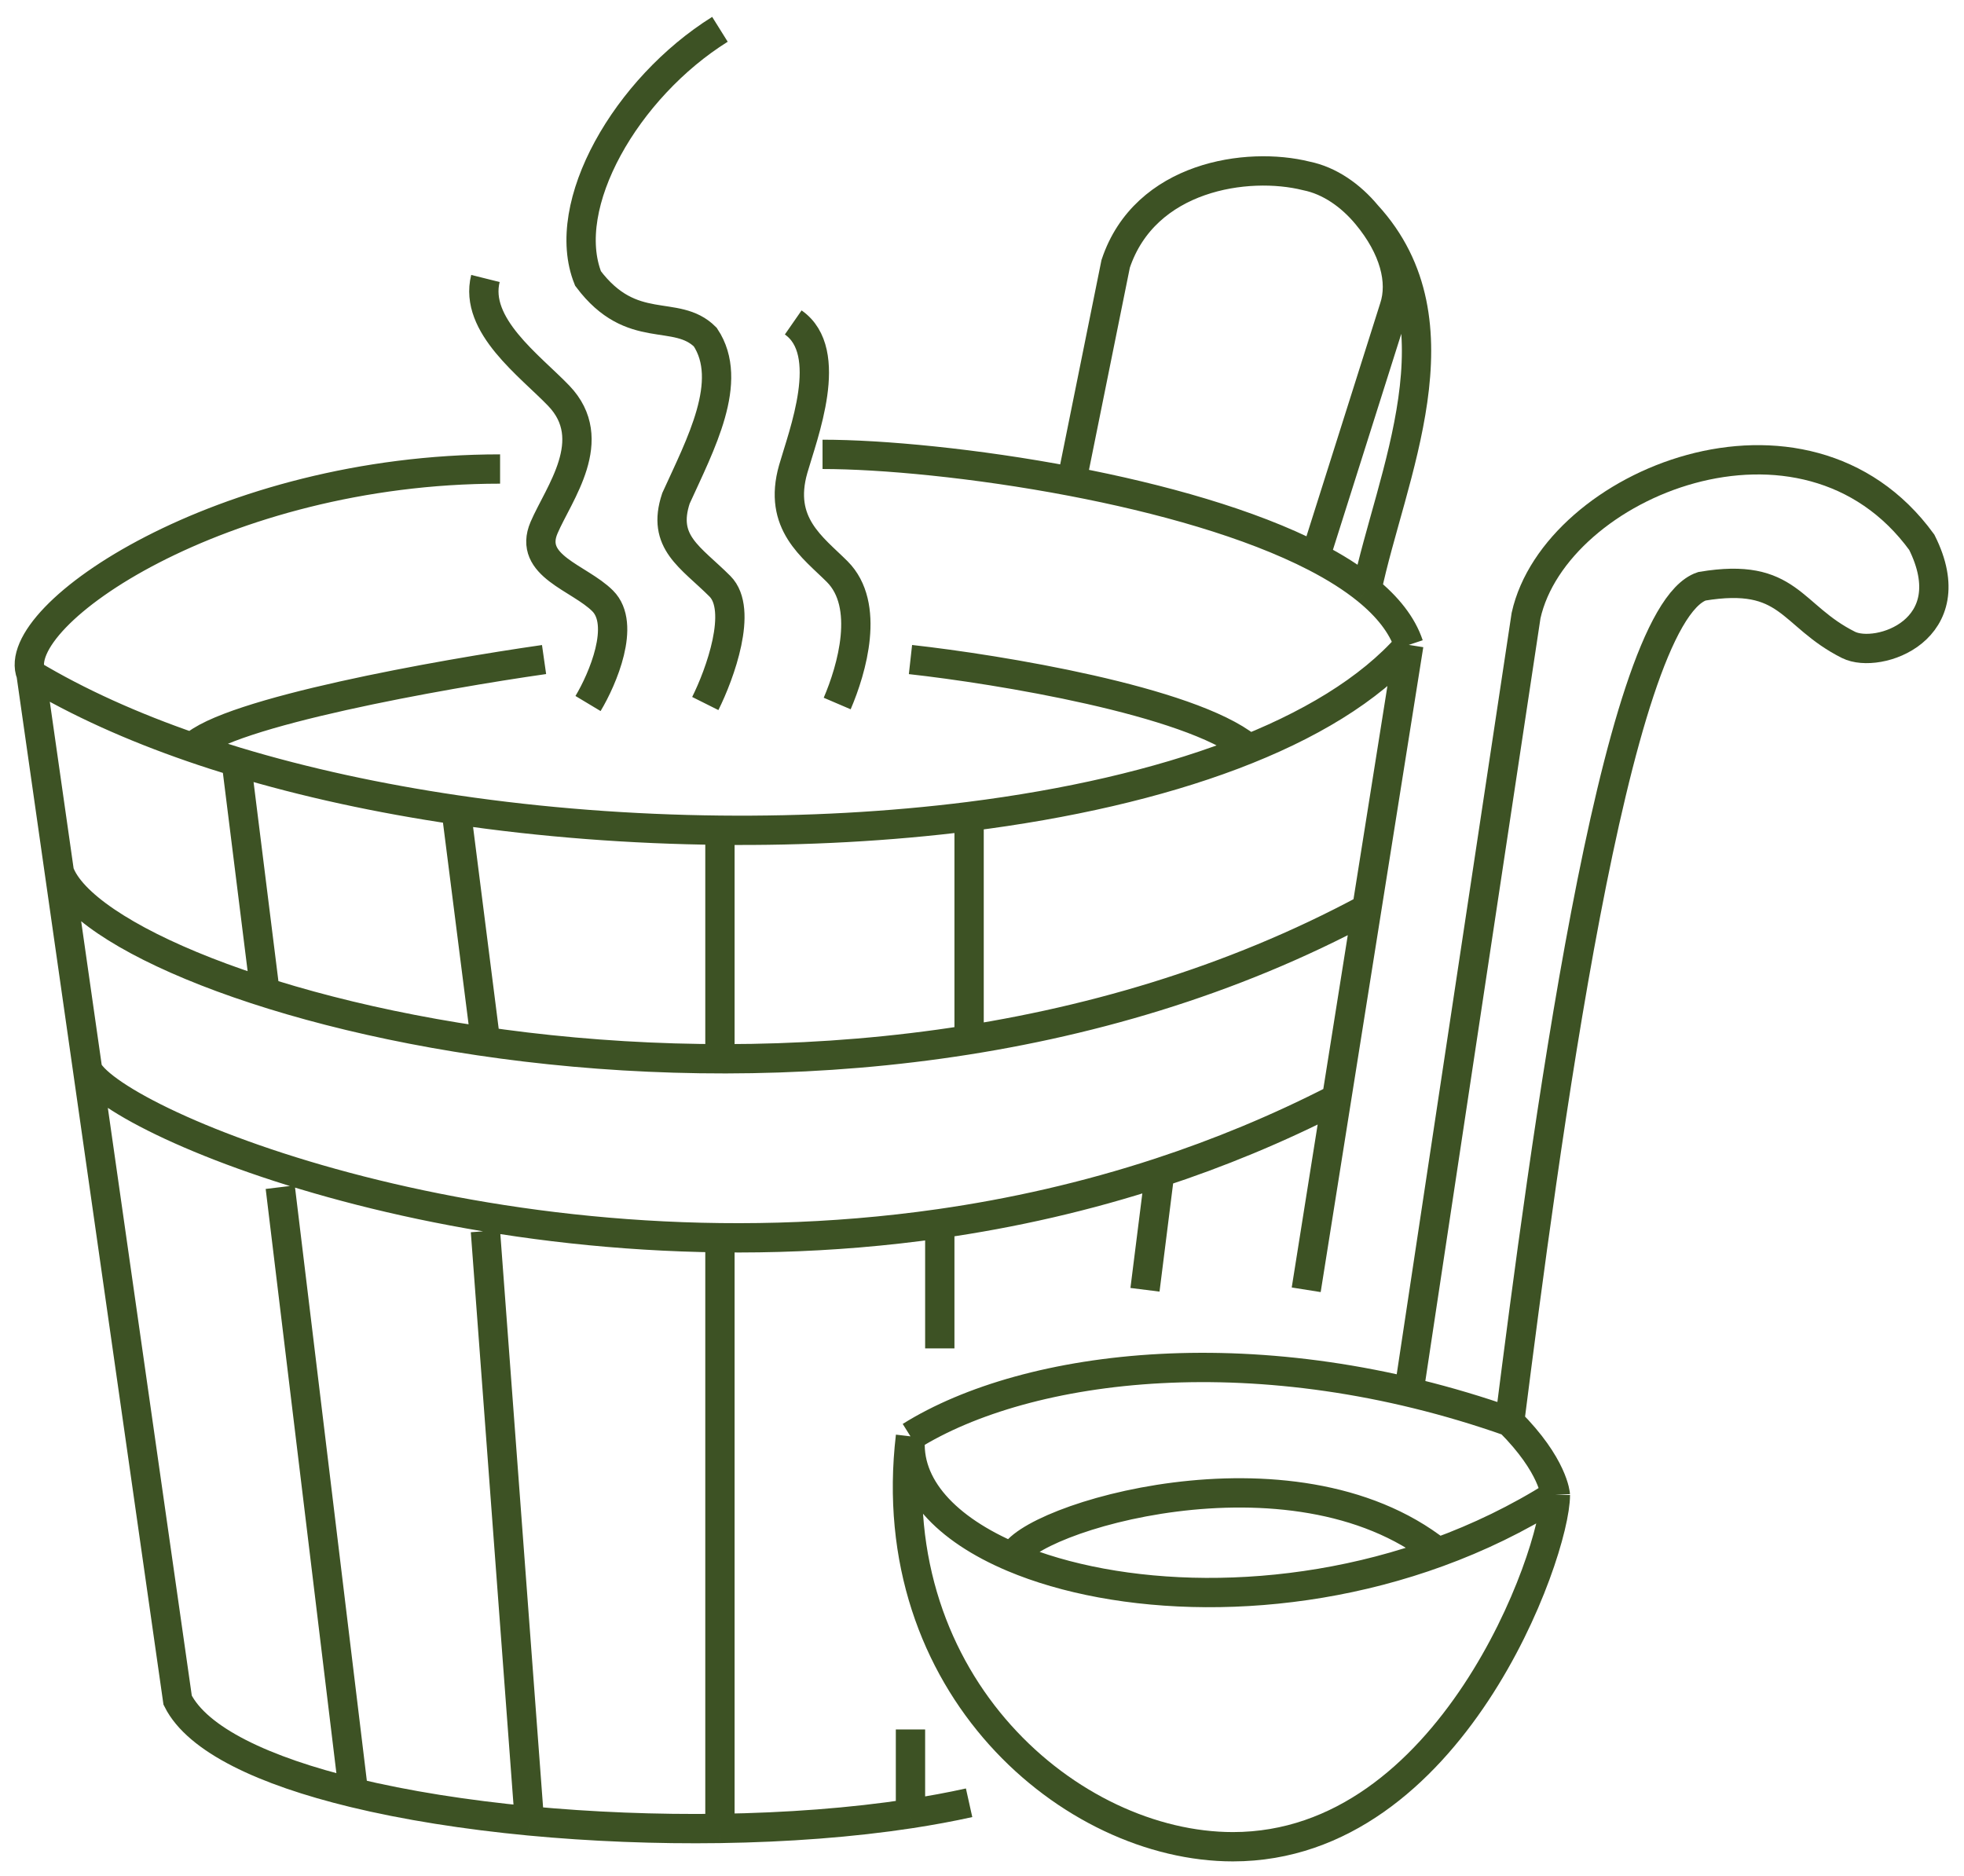 <svg width="67" height="64" viewBox="0 0 67 64" fill="none" xmlns="http://www.w3.org/2000/svg">
<path d="M1.06 23C0.26 21 7.56 16 17.06 16M1.06 23L2.024 29.75M1.06 23C2.669 23.966 4.527 24.799 6.558 25.5M33.06 61.5C32.426 61.641 31.756 61.764 31.06 61.871M31.06 61.871V59M31.06 61.871C29.061 62.177 26.837 62.342 24.56 62.376M24.56 62.376V42.5M24.56 62.376C22.39 62.407 20.174 62.319 18.06 62.119M18.06 62.119L16.56 42M18.06 62.119C15.899 61.913 13.845 61.59 12.06 61.157M12.06 61.157C9.004 60.415 6.735 59.35 6.06 58L2.989 36.5M12.06 61.157L9.56 40.5M2.989 36.5C3.958 38.35 17.139 43.883 32.06 41.744M2.989 36.5L2.024 29.75M45.56 37.5C43.577 38.517 41.57 39.342 39.563 40M39.563 40L39.06 44M39.563 40C37.046 40.826 34.529 41.39 32.06 41.744M32.06 41.744V46M44.56 44L46.628 31M48.06 22C45.388 25.053 39.73 27.014 33.06 27.855M48.06 22L46.628 31M48.06 22C47.832 21.316 47.331 20.69 46.628 20.12M28.06 15.5C30.068 15.5 33.283 15.798 36.56 16.423M8.06 25.986L9.06 34M8.06 25.986C10.404 26.694 12.939 27.241 15.56 27.627M8.06 25.986C7.55 25.831 7.049 25.67 6.558 25.5M15.56 27.627L16.56 35.5M15.56 27.627C18.5 28.06 21.548 28.291 24.56 28.322M24.56 28.322V36.5M24.56 28.322C27.472 28.353 30.35 28.196 33.06 27.855M33.06 27.855V35.5M2.024 29.75C3.56 34 28.06 41 46.628 31M24.56 1C21.36 3 19.06 7 20.06 9.5C21.56 11.5 23.06 10.5 24.06 11.5C25.06 13 23.893 15.167 23.06 17C22.56 18.5 23.56 19 24.56 20C25.36 20.8 24.56 23 24.06 24M16.56 9.5C16.16 11.1 18.081 12.48 19.06 13.5C20.5 15 19.06 16.833 18.56 18C17.999 19.31 19.76 19.7 20.56 20.5C21.36 21.3 20.56 23.167 20.06 24M27.06 11C28.5 12 27.393 14.833 27.06 16C26.527 17.865 27.727 18.667 28.56 19.5C29.7 20.64 29.06 22.833 28.56 24M6.558 25.5C7.76 24.3 15.06 23 18.56 22.5M42.56 25.5C40.56 23.9 34.06 22.833 31.06 22.5M36.56 16.423L38.06 9C39.06 6 42.56 5.5 44.56 6C45.362 6.16 46.084 6.675 46.628 7.33M36.56 16.423C39.574 16.998 42.641 17.85 44.87 19M44.87 19L47.56 10.5C47.86 9.602 47.56 8.451 46.628 7.33M44.87 19C45.54 19.346 46.134 19.719 46.628 20.12M46.628 7.33C50 11 47.439 16.246 46.628 20.12" stroke="#3D5224"/>
<path d="M48.06 47.5L52.06 21C53.06 16.5 61.56 13 65.56 18.5C67.06 21.5 64.06 22.5 63.06 22C61.06 21 61.06 19.5 58.06 20C55.06 21 52.667 39.333 51.5 48.5M51.5 48.5C43 45.5 35.06 46.5 31.06 49M51.5 48.5C53 50 53.06 51 53.06 51M31.06 49C30.06 57.5 36.548 63 42.06 63C49.5 63 53.06 53 53.06 51M31.06 49C30.89 50.699 32.279 52.167 34.56 53.13M53.06 51C51.776 51.811 50.429 52.457 49.06 52.956M34.56 53.13C38.084 54.617 43.738 54.897 49.06 52.956M34.56 53.13C34.96 51.826 44.06 49 49.06 52.956" stroke="#3D5224"/>
</svg>
